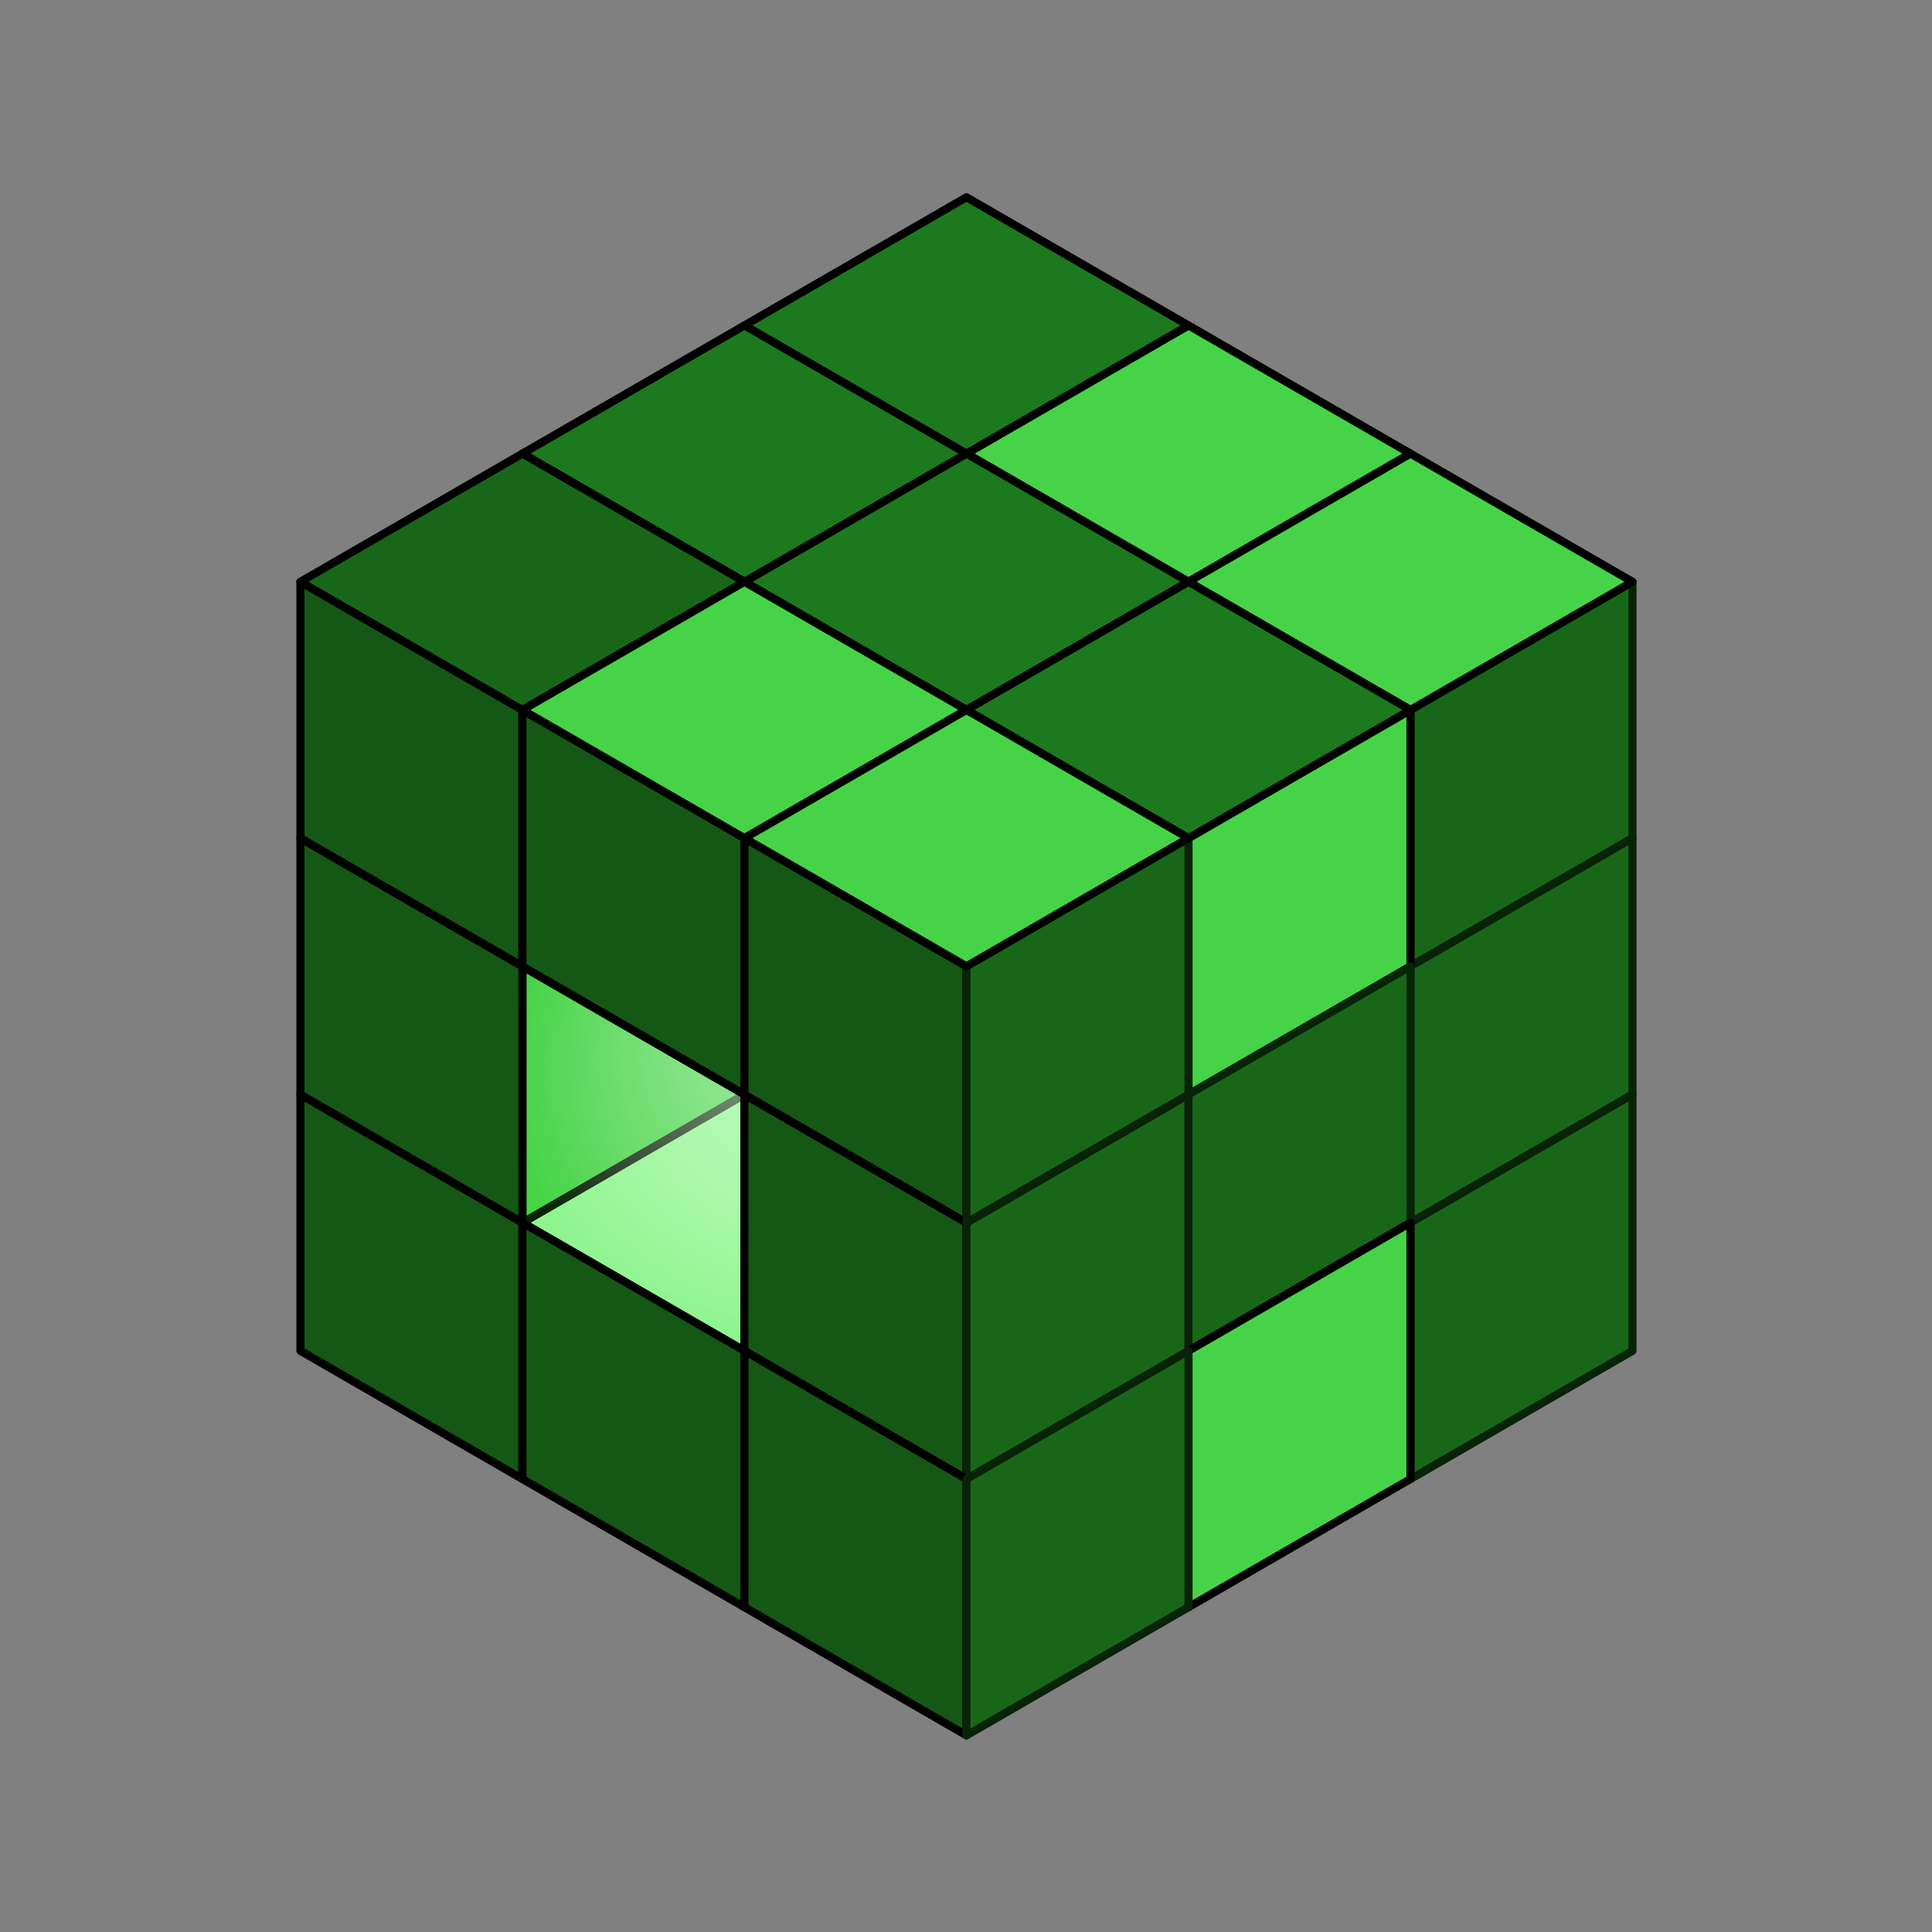 <?xml version="1.0" encoding="UTF-8" standalone="no"?>
<svg
   xmlns:dc="http://purl.org/dc/elements/1.1/"
   xmlns:cc="http://creativecommons.org/ns#"
   xmlns:rdf="http://www.w3.org/1999/02/22-rdf-syntax-ns#"
   xmlns:svg="http://www.w3.org/2000/svg"
   xmlns="http://www.w3.org/2000/svg"
   xmlns:xlink="http://www.w3.org/1999/xlink"
   xmlns:sodipodi="http://sodipodi.sourceforge.net/DTD/sodipodi-0.dtd"
   xmlns:inkscape="http://www.inkscape.org/namespaces/inkscape"
   width="40"
   height="40"
   viewBox="0 0 40 40"
   fill="none"
   version="1.1"
   id="svg844"
   sodipodi:docname="pluginIcon.svg"
   inkscape:version="1.0 (4035a4f, 2020-05-01)">
  <rect x="0" y="0" width="40" height="40" fill="#808080" stroke="none"/>
  <sodipodi:namedview
     inkscape:document-rotation="0"
     pagecolor="#ffffff"
     bordercolor="#666666"
     borderopacity="1"
     objecttolerance="10"
     gridtolerance="10"
     guidetolerance="10"
     inkscape:pageopacity="0"
     inkscape:pageshadow="2"
     inkscape:window-width="2159"
     inkscape:window-height="1544"
     id="namedview846"
     showgrid="false"
     inkscape:zoom="12.327684"
     inkscape:cx="27.512919"
     inkscape:cy="24.218189"
     inkscape:window-x="1680"
     inkscape:window-y="0"
     inkscape:window-maximized="0"
     inkscape:current-layer="svg844" />
  <defs
     id="defs842">
    <linearGradient
       id="paint0_linear"
       x1="2.942"
       y1="4.9"
       x2="37.777"
       y2="39.734"
       gradientUnits="userSpaceOnUse">
      <stop
         offset="0.159"
         stop-color="#3BEA62"
         id="stop835" />
      <stop
         offset="0.54"
         stop-color="#3C99CC"
         id="stop837" />
      <stop
         offset="0.937"
         stop-color="#6B57FF"
         id="stop839" />
    </linearGradient>
    <linearGradient
       inkscape:collect="always"
       id="linearGradient12073">
      <stop
         style="stop-color:#c6fec6;stop-opacity:1"
         offset="0"
         id="stop12069" />
      <stop
         style="stop-color:#ffffff;stop-opacity:0"
         offset="1"
         id="stop12071" />
    </linearGradient>
    <linearGradient
       inkscape:collect="always"
       id="linearGradient11941">
      <stop
         style="stop-color:#93f093;stop-opacity:0.3"
         offset="0"
         id="stop11937" />
      <stop
         style="stop-color:#f2f2f2;stop-opacity:0"
         offset="1"
         id="stop11939" />
    </linearGradient>
    <radialGradient
       gradientUnits="userSpaceOnUse"
       gradientTransform="matrix(0.765,0.072,-0.221,0.773,53.237,104.215)"
       r="95.855"
       fy="241.267"
       fx="-189.011"
       cy="241.267"
       cx="-189.011"
       id="radialGradient12067-3-7"
       xlink:href="#linearGradient12073"
       inkscape:collect="always" />
    <radialGradient
       r="70.482"
       fy="121.13"
       fx="-60.23"
       cy="121.13"
       cx="-60.23"
       gradientTransform="matrix(-0.691,-1.245,1.385,-0.769,27.603,208.323)"
       gradientUnits="userSpaceOnUse"
       id="radialGradient11973-8"
       xlink:href="#linearGradient11941"
       inkscape:collect="always" />
  </defs>
  <g
     id="g6332-4"
     transform="matrix(0.121,0,0,0.121,-4.089,3.808)">
    <path
       id="path5526-8"
       d="m 237.148,243.535 v -43.865 l -37.989,-21.932 v 43.865 z"
       style="fill:#155715;fill-opacity:1;stroke:#000000;stroke-width:1.379;stroke-linecap:butt;stroke-linejoin:round;stroke-miterlimit:4;stroke-dasharray:none;stroke-opacity:1" />
    <path
       style="fill:#155715;fill-opacity:1;stroke:#000000;stroke-width:1.379;stroke-linecap:butt;stroke-linejoin:round;stroke-miterlimit:4;stroke-dasharray:none;stroke-opacity:1"
       d="m 237.148,199.67 v -43.865 l -37.989,-21.932 v 43.865 z"
       id="path5524-3" />
    <path
       d="m 161.172,155.805 -37.989,21.933 37.989,21.932 37.988,-21.932 z"
       inkscape:transform-center-y="2.0456123e-06"
       inkscape:transform-center-x="-7.2496176e-06"
       style="fill:#8ef58e;fill-opacity:1;stroke:#000000;stroke-width:1.379;stroke-linejoin:round;stroke-miterlimit:4;stroke-dasharray:none;stroke-opacity:1"
       id="path5450-9" />
    <path
       d="m 161.173,111.94 -37.988,21.932 v 43.865 l 37.988,-21.932 z"
       inkscape:transform-center-y="2.0456123e-06"
       inkscape:transform-center-x="-7.2496176e-06"
       style="fill:#46d346;fill-opacity:1;stroke:#082308;stroke-width:1.379;stroke-linejoin:round;stroke-miterlimit:4;stroke-dasharray:none;stroke-opacity:1"
       id="path5432-0" />
    <ellipse
       style="fill:url(#radialGradient12067-3-7);fill-opacity:1;fill-rule:evenodd;stroke-width:0.616"
       id="path12045-4-5"
       cx="-144.785"
       cy="277.001"
       rx="106.028"
       ry="91.823"
       transform="matrix(0.536,-0.844,0.999,0.042,0,0)" />
    <path
       id="path5414-2"
       d="M 123.185,221.602 V 177.737 L 85.196,155.805 v 43.865 z"
       style="fill:#155715;fill-opacity:1;stroke:#000000;stroke-width:1.379;stroke-linecap:butt;stroke-linejoin:round;stroke-miterlimit:4;stroke-dasharray:none;stroke-opacity:1" />
    <path
       id="path5446-2"
       d="m 161.173,243.535 v -43.865 l -37.989,-21.932 v 43.865 z"
       style="fill:#155715;fill-opacity:1;stroke:#000000;stroke-width:1.379;stroke-linecap:butt;stroke-linejoin:round;stroke-miterlimit:4;stroke-dasharray:none;stroke-opacity:1" />
    <path
       d="m 199.16,177.737 -37.988,21.932 v 43.865 l 37.988,-21.932 z"
       inkscape:transform-center-y="2.0456123e-06"
       inkscape:transform-center-x="-7.2496176e-06"
       style="fill:#186718;fill-opacity:1;stroke:#082308;stroke-width:1.379;stroke-linejoin:round;stroke-miterlimit:4;stroke-dasharray:none;stroke-opacity:1"
       id="path5448-7" />
    <path
       id="path5410-3"
       style="fill:#186718;fill-opacity:1;stroke:#000000;stroke-width:1.379;stroke-linejoin:round;stroke-miterlimit:4;stroke-dasharray:none;stroke-opacity:1"
       inkscape:transform-center-x="-7.2496176e-06"
       inkscape:transform-center-y="2.0456123e-06"
       d="m 199.162,177.737 -37.989,21.933 37.989,21.932 37.988,-21.932 z" />
    <path
       style="fill:#155715;fill-opacity:1;stroke:#000000;stroke-width:1.379;stroke-linecap:butt;stroke-linejoin:round;stroke-miterlimit:4;stroke-dasharray:none;stroke-opacity:1"
       d="m 199.162,221.602 v -43.865 l -37.989,-21.932 v 43.865 z"
       id="path5422-7" />
    <path
       id="path5424-9"
       style="fill:#186718;fill-opacity:1;stroke:#082308;stroke-width:1.379;stroke-linejoin:round;stroke-miterlimit:4;stroke-dasharray:none;stroke-opacity:1"
       inkscape:transform-center-x="-7.2496176e-06"
       inkscape:transform-center-y="2.0456123e-06"
       d="m 237.149,155.805 -37.988,21.932 v 43.865 l 37.988,-21.932 z" />
    <path
       id="path5426-0"
       style="fill:#186718;fill-opacity:1;stroke:#000000;stroke-width:1.379;stroke-linejoin:round;stroke-miterlimit:4;stroke-dasharray:none;stroke-opacity:1"
       inkscape:transform-center-x="-7.2496176e-06"
       inkscape:transform-center-y="2.0456123e-06"
       d="m 199.161,133.872 -37.989,21.933 37.989,21.932 37.988,-21.932 z" />
    <path
       style="fill:url(#radialGradient11973-8);fill-opacity:1;stroke:#000000;stroke-width:0.265px;stroke-linecap:butt;stroke-linejoin:miter;stroke-opacity:1"
       d="M 123.185,133.872 Z"
       id="path894-2"
       inkscape:export-filename="/Users/furkanyavuz/Downloads/b.png"
       inkscape:export-xdpi="96"
       inkscape:export-ydpi="96" />
    <path
       id="path5430-3"
       d="M 123.185,177.737 V 133.872 L 85.196,111.94 v 43.865 z"
       style="fill:#155715;fill-opacity:1;stroke:#000000;stroke-width:1.379;stroke-linecap:butt;stroke-linejoin:round;stroke-miterlimit:4;stroke-dasharray:none;stroke-opacity:1" />
    <path
       d="m 123.185,90.007 -37.989,21.933 37.989,21.932 37.988,-21.932 z"
       inkscape:transform-center-y="2.0456123e-06"
       inkscape:transform-center-x="-7.2496176e-06"
       style="fill:#186718;fill-opacity:1;stroke:#000000;stroke-width:1.379;stroke-linejoin:round;stroke-miterlimit:4;stroke-dasharray:none;stroke-opacity:1"
       id="path5434-9" />
    <path
       style="fill:#155715;fill-opacity:1;stroke:#000000;stroke-width:1.379;stroke-linecap:butt;stroke-linejoin:round;stroke-miterlimit:4;stroke-dasharray:none;stroke-opacity:1"
       d="M 161.172,155.805 V 111.94 L 123.183,90.007 v 43.865 z"
       id="path5582-9" />
    <path
       id="path5584-7"
       style="fill:#46d346;fill-opacity:1;stroke:#082308;stroke-width:1.379;stroke-linejoin:round;stroke-miterlimit:4;stroke-dasharray:none;stroke-opacity:1"
       inkscape:transform-center-x="-7.2496176e-06"
       inkscape:transform-center-y="2.0456123e-06"
       d="m 199.16,90.007 -37.988,21.932 v 43.865 l 37.988,-21.932 z" />
    <path
       id="path5586-0"
       style="fill:#186718;fill-opacity:1;stroke:#000000;stroke-width:1.379;stroke-linejoin:round;stroke-miterlimit:4;stroke-dasharray:none;stroke-opacity:1"
       inkscape:transform-center-x="-7.2496176e-06"
       inkscape:transform-center-y="2.0456123e-06"
       d="m 161.172,68.075 -37.989,21.933 37.989,21.932 37.988,-21.932 z" />
    <path
       style="fill:#155715;fill-opacity:1;stroke:#000000;stroke-width:1.379;stroke-linecap:butt;stroke-linejoin:round;stroke-miterlimit:4;stroke-dasharray:none;stroke-opacity:1"
       d="m 199.16,221.603 v -43.865 l -37.989,-21.932 v 43.865 z"
       id="path5566-3" />
    <path
       id="path5568-9"
       style="fill:#186718;fill-opacity:1;stroke:#082308;stroke-width:1.379;stroke-linejoin:round;stroke-miterlimit:4;stroke-dasharray:none;stroke-opacity:1"
       inkscape:transform-center-x="-7.2496176e-06"
       inkscape:transform-center-y="2.0456123e-06"
       d="m 237.148,155.805 -37.988,21.932 v 43.865 l 37.988,-21.932 z" />
    <path
       id="path5570-8"
       style="fill:#8ef58e;fill-opacity:1;stroke:#000000;stroke-width:1.379;stroke-linejoin:round;stroke-miterlimit:4;stroke-dasharray:none;stroke-opacity:1"
       inkscape:transform-center-x="-7.2496176e-06"
       inkscape:transform-center-y="2.0456123e-06"
       d="m 199.16,133.872 -37.989,21.933 37.989,21.932 37.988,-21.932 z" />
    <path
       id="path5496-6"
       d="m 275.137,177.737 v -43.865 l -37.989,-21.932 v 43.865 z"
       style="fill:#5cb05c;fill-opacity:1;stroke:#4e544d;stroke-width:1.379;stroke-linecap:butt;stroke-linejoin:round;stroke-miterlimit:4;stroke-dasharray:none;stroke-opacity:1" />
    <path
       style="fill:#5cb05c;fill-opacity:1;stroke:#4e544d;stroke-width:1.379;stroke-linecap:butt;stroke-linejoin:round;stroke-miterlimit:4;stroke-dasharray:none;stroke-opacity:1"
       d="M 275.137,221.602 V 177.737 l -37.989,-21.932 v 43.865 z"
       id="path5498-5" />
    <path
       style="fill:#5cb05c;fill-opacity:1;stroke:#4e544d;stroke-width:1.379;stroke-linecap:butt;stroke-linejoin:round;stroke-miterlimit:4;stroke-dasharray:none;stroke-opacity:1"
       d="M 275.137,133.872 V 90.007 l -37.989,-21.932 v 43.865 z"
       id="path5500-7" />
    <path
       d="m 237.149,24.21 -37.989,21.933 37.989,21.932 37.988,-21.932 z"
       inkscape:transform-center-y="2.0456123e-06"
       inkscape:transform-center-x="-7.2496176e-06"
       style="fill:#47d347;fill-opacity:1;stroke:#000000;stroke-width:1.379;stroke-linejoin:round;stroke-miterlimit:4;stroke-dasharray:none;stroke-opacity:1"
       id="path5502-6" />
    <path
       style="fill:#5cb05c;fill-opacity:1;stroke:#4e544d;stroke-width:1.379;stroke-linecap:butt;stroke-linejoin:round;stroke-miterlimit:4;stroke-dasharray:none;stroke-opacity:1"
       d="M 237.149,155.805 V 111.94 L 199.16,90.007 v 43.865 z"
       id="path5504-2" />
    <path
       id="path5508-7"
       style="fill:#1d791d;fill-opacity:1;stroke:#000000;stroke-width:1.379;stroke-linejoin:round;stroke-miterlimit:4;stroke-dasharray:none;stroke-opacity:1"
       inkscape:transform-center-x="-7.2496176e-06"
       inkscape:transform-center-y="2.0456123e-06"
       d="m 199.16,2.277 -37.989,21.933 37.989,21.932 37.988,-21.932 z" />
    <path
       style="fill:#5cb05c;fill-opacity:1;stroke:#4e544d;stroke-width:1.379;stroke-linecap:butt;stroke-linejoin:round;stroke-miterlimit:4;stroke-dasharray:none;stroke-opacity:1"
       d="m 199.16,90.007 v -43.865 l -37.989,-21.932 v 43.865 z"
       id="path5510-0" />
    <path
       id="path5512-3"
       d="M 199.16,133.872 V 90.007 l -37.989,-21.932 v 43.865 z"
       style="fill:#5cb05c;fill-opacity:1;stroke:#4e544d;stroke-width:1.379;stroke-linecap:butt;stroke-linejoin:round;stroke-miterlimit:4;stroke-dasharray:none;stroke-opacity:1" />
    <path
       id="path5514-9"
       d="M 237.149,111.94 V 68.075 l -37.989,-21.932 v 43.865 z"
       style="fill:#5cb05c;fill-opacity:1;stroke:#4e544d;stroke-width:1.379;stroke-linecap:butt;stroke-linejoin:round;stroke-miterlimit:4;stroke-dasharray:none;stroke-opacity:1" />
    <path
       id="path5516-9"
       style="fill:#186718;fill-opacity:1;stroke:#082308;stroke-width:1.379;stroke-linejoin:round;stroke-miterlimit:4;stroke-dasharray:none;stroke-opacity:1"
       inkscape:transform-center-x="-7.2496176e-06"
       inkscape:transform-center-y="2.0456123e-06"
       d="m 313.125,68.075 -37.988,21.932 v 43.865 l 37.988,-21.932 z" />
    <path
       id="path5518-9"
       style="fill:#47d347;fill-opacity:1;stroke:#000000;stroke-width:1.379;stroke-linejoin:round;stroke-miterlimit:4;stroke-dasharray:none;stroke-opacity:1"
       inkscape:transform-center-x="-7.2496176e-06"
       inkscape:transform-center-y="2.0456123e-06"
       d="m 275.137,46.142 -37.989,21.933 37.989,21.932 37.988,-21.932 z" />
    <path
       d="m 313.125,111.94 -37.988,21.932 v 43.865 l 37.988,-21.932 z"
       inkscape:transform-center-y="2.0456123e-06"
       inkscape:transform-center-x="-7.2496176e-06"
       style="fill:#186718;fill-opacity:1;stroke:#082308;stroke-width:1.379;stroke-linejoin:round;stroke-miterlimit:4;stroke-dasharray:none;stroke-opacity:1"
       id="path5520-1" />
    <path
       id="path5522-7"
       style="fill:#186718;fill-opacity:1;stroke:#082308;stroke-width:1.379;stroke-linejoin:round;stroke-miterlimit:4;stroke-dasharray:none;stroke-opacity:1"
       inkscape:transform-center-x="-7.2496176e-06"
       inkscape:transform-center-y="2.0456123e-06"
       d="m 313.125,155.805 -37.988,21.932 v 43.865 l 37.988,-21.932 z" />
    <path
       id="path5528-2"
       d="M 237.148,155.805 V 111.94 L 199.16,90.007 v 43.865 z"
       style="fill:#155715;fill-opacity:1;stroke:#000000;stroke-width:1.379;stroke-linecap:butt;stroke-linejoin:round;stroke-miterlimit:4;stroke-dasharray:none;stroke-opacity:1" />
    <path
       id="path5530-3"
       style="fill:#1d791d;fill-opacity:1;stroke:#000000;stroke-width:1.379;stroke-linejoin:round;stroke-miterlimit:4;stroke-dasharray:none;stroke-opacity:1"
       inkscape:transform-center-x="-7.2496176e-06"
       inkscape:transform-center-y="2.0456123e-06"
       d="m 199.16,46.142 -37.989,21.933 37.989,21.932 37.988,-21.932 z" />
    <path
       d="m 161.172,24.209 -37.989,21.933 37.989,21.932 37.988,-21.932 z"
       inkscape:transform-center-y="2.0456123e-06"
       inkscape:transform-center-x="-7.2496176e-06"
       style="fill:#1d791d;fill-opacity:1;stroke:#000000;stroke-width:1.379;stroke-linejoin:round;stroke-miterlimit:4;stroke-dasharray:none;stroke-opacity:1"
       id="path5532-6" />
    <path
       id="path5534-5"
       d="M 161.172,111.94 V 68.074 l -37.989,-21.932 v 43.865 z"
       style="fill:#155715;fill-opacity:1;stroke:#000000;stroke-width:1.379;stroke-linecap:butt;stroke-linejoin:round;stroke-miterlimit:4;stroke-dasharray:none;stroke-opacity:1" />
    <path
       style="fill:#155715;fill-opacity:1;stroke:#000000;stroke-width:1.379;stroke-linecap:butt;stroke-linejoin:round;stroke-miterlimit:4;stroke-dasharray:none;stroke-opacity:1"
       d="M 199.16,133.872 V 90.007 l -37.989,-21.932 v 43.865 z"
       id="path5536-5" />
    <path
       d="m 275.136,90.007 -37.988,21.932 v 43.865 l 37.988,-21.932 z"
       inkscape:transform-center-y="2.0456123e-06"
       inkscape:transform-center-x="-7.2496176e-06"
       style="fill:#47d347;fill-opacity:1;stroke:#000000;stroke-width:1.379;stroke-linejoin:round;stroke-miterlimit:4;stroke-dasharray:none;stroke-opacity:1"
       id="path5538-8" />
    <path
       d="m 237.148,68.075 -37.989,21.933 37.989,21.932 37.988,-21.932 z"
       inkscape:transform-center-y="2.0456123e-06"
       inkscape:transform-center-x="-7.2496176e-06"
       style="fill:#1d791d;fill-opacity:1;stroke:#000000;stroke-width:1.379;stroke-linejoin:round;stroke-miterlimit:4;stroke-dasharray:none;stroke-opacity:1"
       id="path5540-1" />
    <path
       id="path5542-4"
       style="fill:#186718;fill-opacity:1;stroke:#082308;stroke-width:1.379;stroke-linejoin:round;stroke-miterlimit:4;stroke-dasharray:none;stroke-opacity:1"
       inkscape:transform-center-x="-7.2496176e-06"
       inkscape:transform-center-y="2.0456123e-06"
       d="m 275.136,133.872 -37.988,21.932 v 43.865 l 37.988,-21.932 z" />
    <path
       d="m 275.136,177.737 -37.988,21.932 v 43.865 l 37.988,-21.932 z"
       inkscape:transform-center-y="2.0456123e-06"
       inkscape:transform-center-x="-7.2496176e-06"
       style="fill:#47d347;fill-opacity:1;stroke:#000000;stroke-width:1.379;stroke-linejoin:round;stroke-miterlimit:4;stroke-dasharray:none;stroke-opacity:1"
       id="path5544-7" />
    <g
       transform="translate(408.935,-53.591)"
       id="g5404-1">
      <path
         style="fill:#155715;fill-opacity:1;stroke:#000000;stroke-width:1.379;stroke-linecap:butt;stroke-linejoin:round;stroke-miterlimit:4;stroke-dasharray:none;stroke-opacity:1"
         d="m -285.75,187.463 v -43.865 l -37.989,-21.932 V 165.531 Z"
         id="path5374-3" />
      <path
         id="path5376-8"
         style="fill:#186718;fill-opacity:1;stroke:#082308;stroke-width:1.379;stroke-linejoin:round;stroke-miterlimit:4;stroke-dasharray:none;stroke-opacity:1"
         inkscape:transform-center-x="-7.2496176e-06"
         inkscape:transform-center-y="2.0456123e-06"
         d="m -247.762,121.666 -37.988,21.932 v 43.865 l 37.988,-21.932 z" />
      <path
         id="path5378-4"
         style="fill:#186718;fill-opacity:1;stroke:#000000;stroke-width:1.379;stroke-linejoin:round;stroke-miterlimit:4;stroke-dasharray:none;stroke-opacity:1"
         inkscape:transform-center-x="-7.2496176e-06"
         inkscape:transform-center-y="2.0456123e-06"
         d="m -285.75,99.733 -37.989,21.933 37.989,21.932 37.988,-21.932 z" />
    </g>
    <g
       id="g5460-8"
       transform="translate(526.432,200.814)">
      <path
         style="fill:#155715;fill-opacity:1;stroke:#000000;stroke-width:1.379;stroke-linecap:butt;stroke-linejoin:round;stroke-miterlimit:4;stroke-dasharray:none;stroke-opacity:1"
         d="m -365.26,-45.009 v -43.865 l -37.989,-21.932 v 43.865 z"
         id="path5454-0" />
      <path
         id="path5456-4"
         style="fill:#186718;fill-opacity:1;stroke:#082308;stroke-width:1.379;stroke-linejoin:round;stroke-miterlimit:4;stroke-dasharray:none;stroke-opacity:1"
         inkscape:transform-center-x="-7.2496176e-06"
         inkscape:transform-center-y="2.0456123e-06"
         d="m -327.272,-110.807 -37.988,21.932 v 43.865 l 37.988,-21.932 z" />
      <path
         id="path5458-6"
         style="fill:#47d347;fill-opacity:1;stroke:#000000;stroke-width:1.379;stroke-linejoin:round;stroke-miterlimit:4;stroke-dasharray:none;stroke-opacity:1"
         inkscape:transform-center-x="-7.2496176e-06"
         inkscape:transform-center-y="2.0456123e-06"
         d="m -365.26,-132.739 -37.989,21.933 37.989,21.932 37.988,-21.932 z" />
    </g>
    <g
       transform="translate(564.421,222.746)"
       id="g5371-0">
      <path
         id="path5362-3"
         d="m -365.26,-45.009 v -43.865 l -37.989,-21.932 v 43.865 z"
         style="fill:#155715;fill-opacity:1;stroke:#000000;stroke-width:1.379;stroke-linecap:butt;stroke-linejoin:round;stroke-miterlimit:4;stroke-dasharray:none;stroke-opacity:1" />
      <path
         d="m -327.272,-110.807 -37.988,21.932 v 43.865 l 37.988,-21.932 z"
         inkscape:transform-center-y="2.0456123e-06"
         inkscape:transform-center-x="-7.2496176e-06"
         style="fill:#186718;fill-opacity:1;stroke:#082308;stroke-width:1.379;stroke-linejoin:round;stroke-miterlimit:4;stroke-dasharray:none;stroke-opacity:1"
         id="path5364-2" />
      <path
         d="m -365.26,-132.739 -37.989,21.933 37.989,21.932 37.988,-21.932 z"
         inkscape:transform-center-y="2.0456123e-06"
         inkscape:transform-center-x="-7.2496176e-06"
         style="fill:#47d347;fill-opacity:1;stroke:#000000;stroke-width:1.379;stroke-linejoin:round;stroke-miterlimit:4;stroke-dasharray:none;stroke-opacity:1"
         id="path5366-6" />
    </g>
    <path
       style="fill:#155715;fill-opacity:1;stroke:#000000;stroke-width:1.379;stroke-linecap:butt;stroke-linejoin:round;stroke-miterlimit:4;stroke-dasharray:none;stroke-opacity:1"
       d="M 199.162,265.467 V 221.602 L 161.173,199.67 V 243.535 Z"
       id="path5406-9" />
    <path
       id="path5408-4"
       style="fill:#186718;fill-opacity:1;stroke:#082308;stroke-width:1.379;stroke-linejoin:round;stroke-miterlimit:4;stroke-dasharray:none;stroke-opacity:1"
       inkscape:transform-center-x="-7.2496176e-06"
       inkscape:transform-center-y="2.0456123e-06"
       d="m 237.15,199.67 -37.988,21.932 v 43.865 l 37.988,-21.932 z" />
  </g>
</svg>
